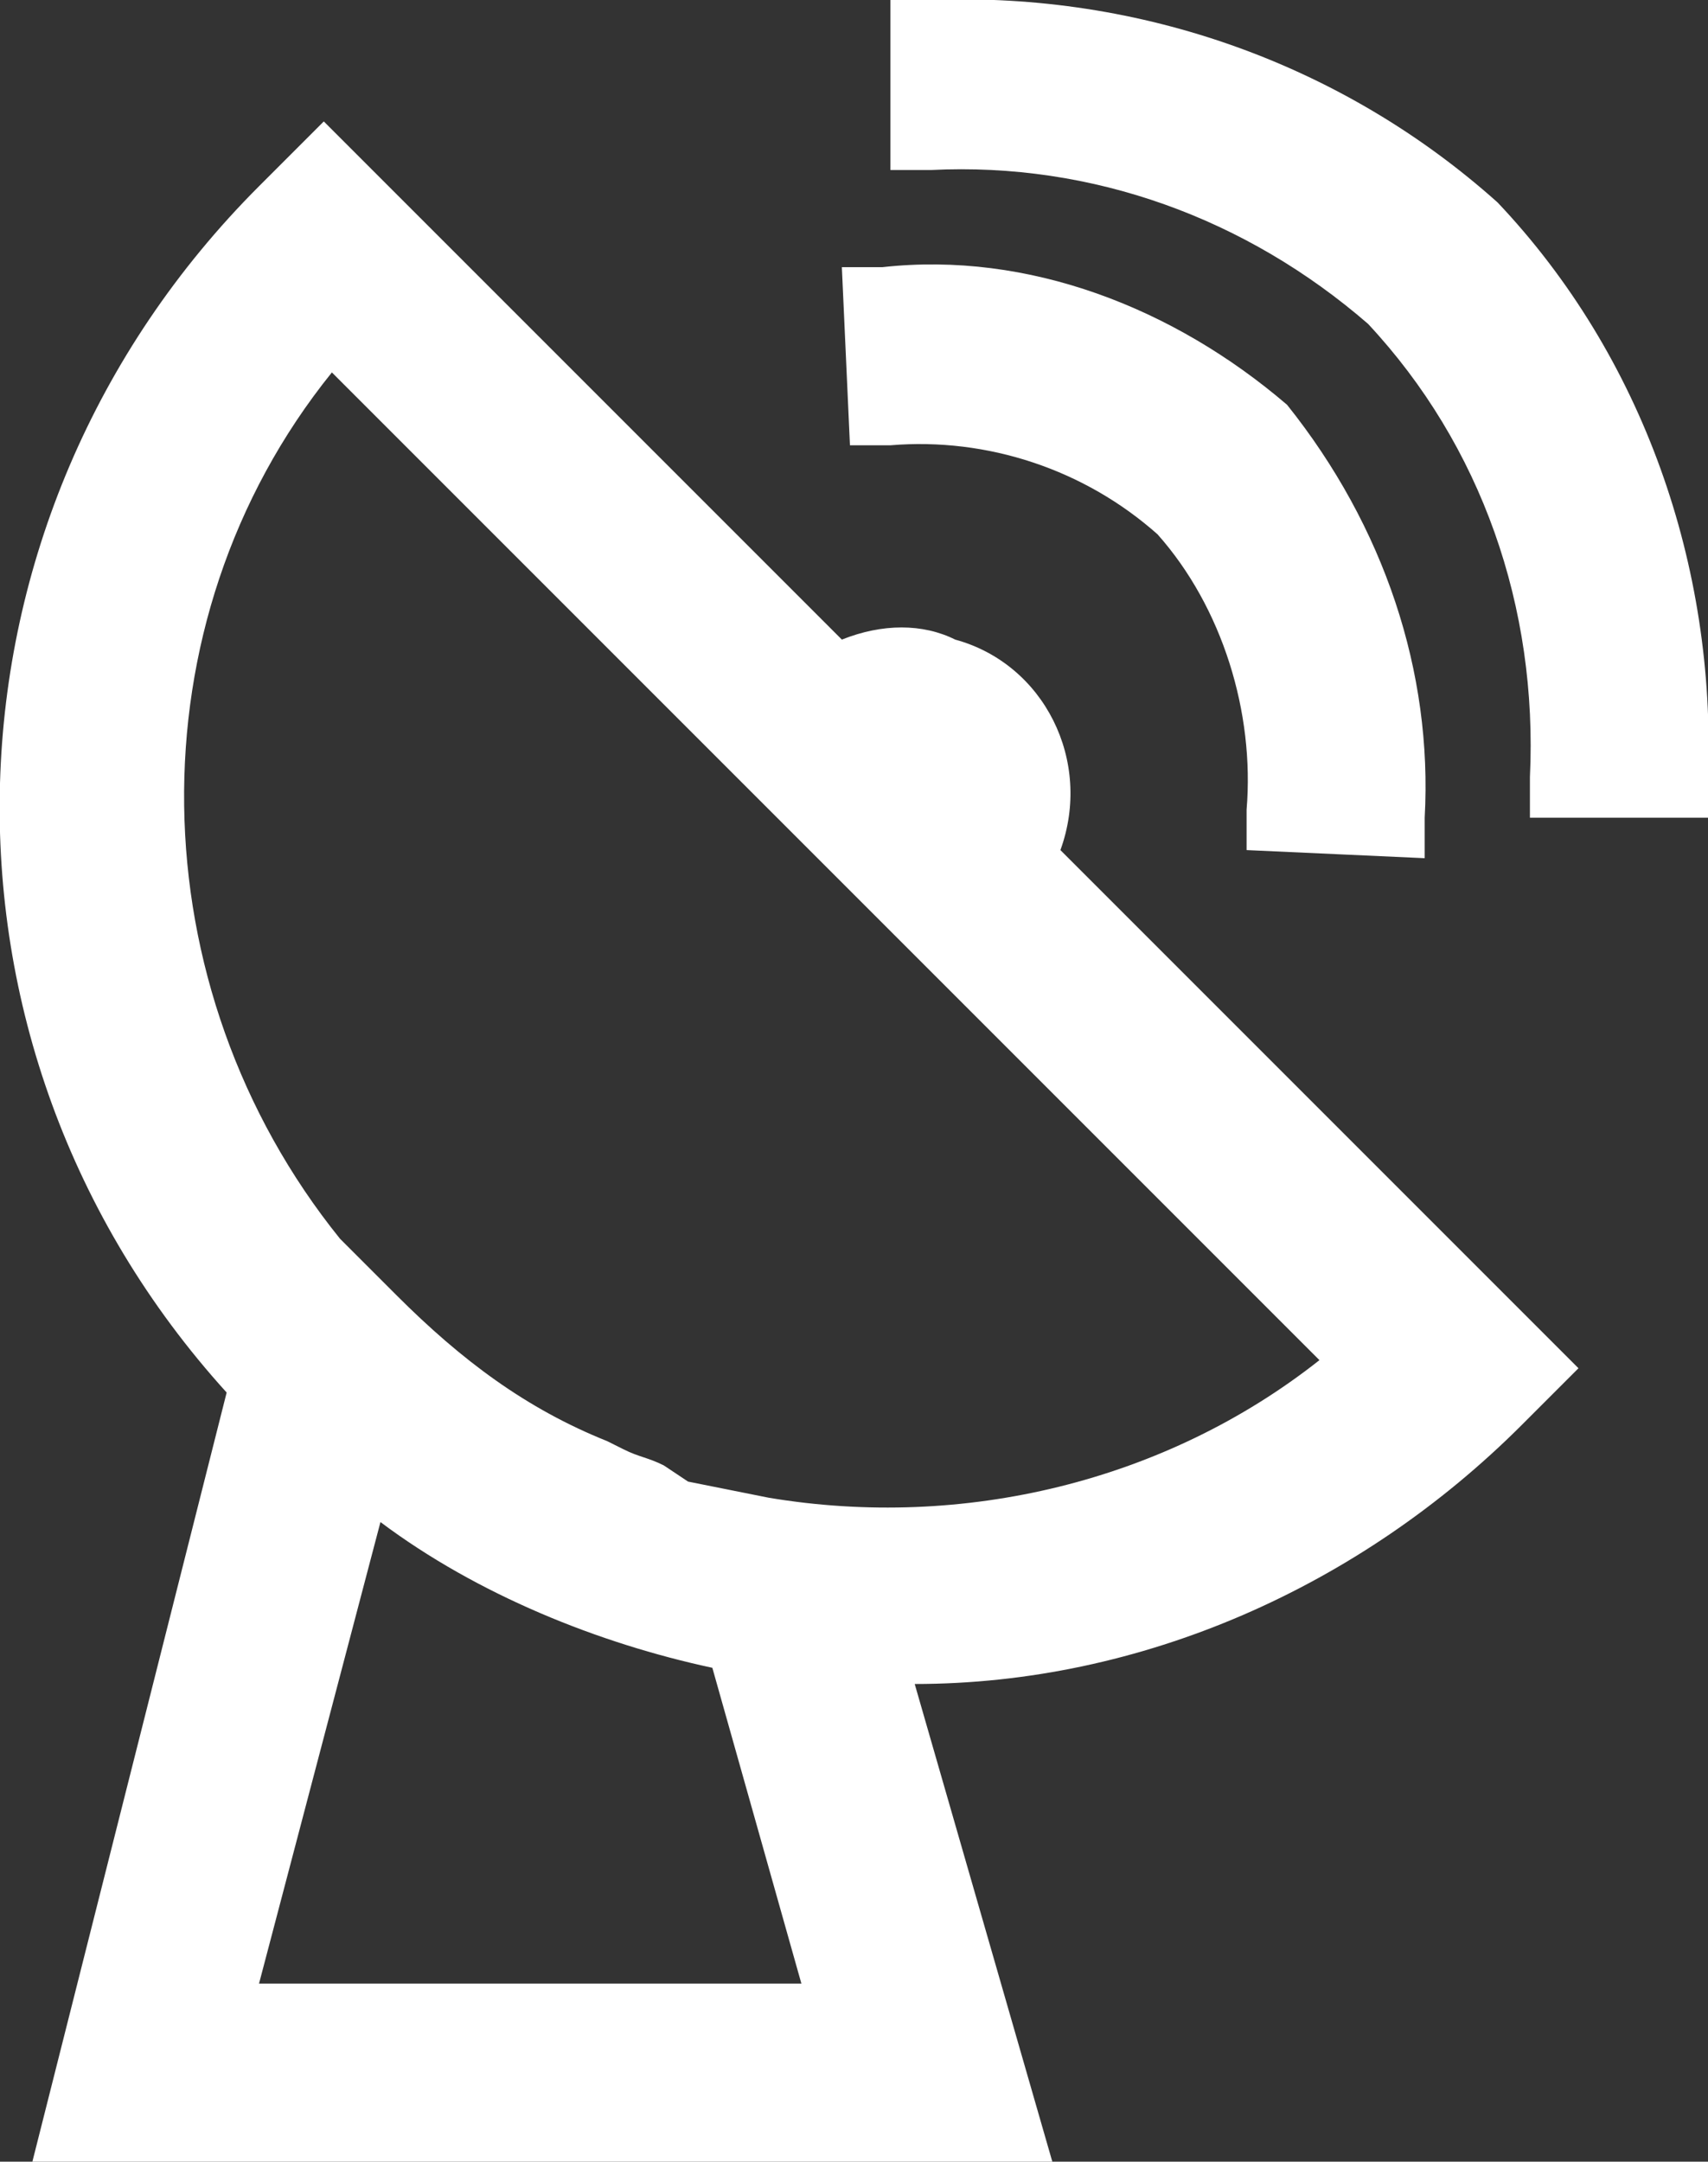 <?xml version="1.0" encoding="utf-8"?>
<!-- Generator: Adobe Illustrator 26.4.1, SVG Export Plug-In . SVG Version: 6.00 Build 0)  -->
<svg version="1.1" id="Layer_1" xmlns="http://www.w3.org/2000/svg" xmlns:xlink="http://www.w3.org/1999/xlink" x="0px" y="0px"
	 viewBox="0 0 21.1 26.7" style="enable-background:new 0 0 21.1 26.7;" xml:space="preserve">
<rect x="0" y="0" width="21.1" height="26.7" fill="#333333" stroke="none"/>
<style type="text/css">
	.st0{fill:#FFFFFF;}
</style>
<g id="Layer_1_00000005969758913535713490000007061667351916801724_">
	<path class="st0" d="M19.5,16.9l-6.4-6.4c0.4-1.1-0.2-2.3-1.3-2.6c-0.4-0.2-0.9-0.2-1.4,0L4,1.5L3.2,2.3
		c-4.1,4.1-4.3,10.6-0.4,14.9l-2.4,9.5H13l-1.7-5.9c2.8,0,5.5-1.2,7.5-3.2L19.5,16.9z M3.2,24.5l1.5-5.7c1.2,0.9,2.7,1.5,4.1,1.8
		l1.1,3.9H3.2z M8.2,18.1C8,18,7.9,18,7.7,17.9l-0.2-0.1c-1-0.4-1.8-1-2.6-1.8l-0.7-0.7C1.7,12.2,1.6,7.7,4.1,4.6l12.2,12.2
		c-1.9,1.5-4.4,2.1-6.8,1.7l0,0L9,18.4l-0.5-0.1L8.2,18.1z M17.6,10.1v0.5l-2.2-0.1V10c0.1-1.2-0.3-2.5-1.1-3.4
		c-0.9-0.8-2.1-1.2-3.3-1.1h-0.5l-0.1-2.2h0.5c1.8-0.2,3.6,0.5,5,1.7C17.1,6.5,17.7,8.3,17.6,10.1L17.6,10.1z M21.1,9.6v0.5h-2.2
		V9.6c0.1-2.1-0.6-4.1-2-5.6c-1.5-1.3-3.4-2-5.4-1.9H11V0h0.5c2.6-0.1,5.1,0.8,7,2.5C20.3,4.4,21.2,7,21.1,9.6L21.1,9.6z"/>
</g>
</svg>
